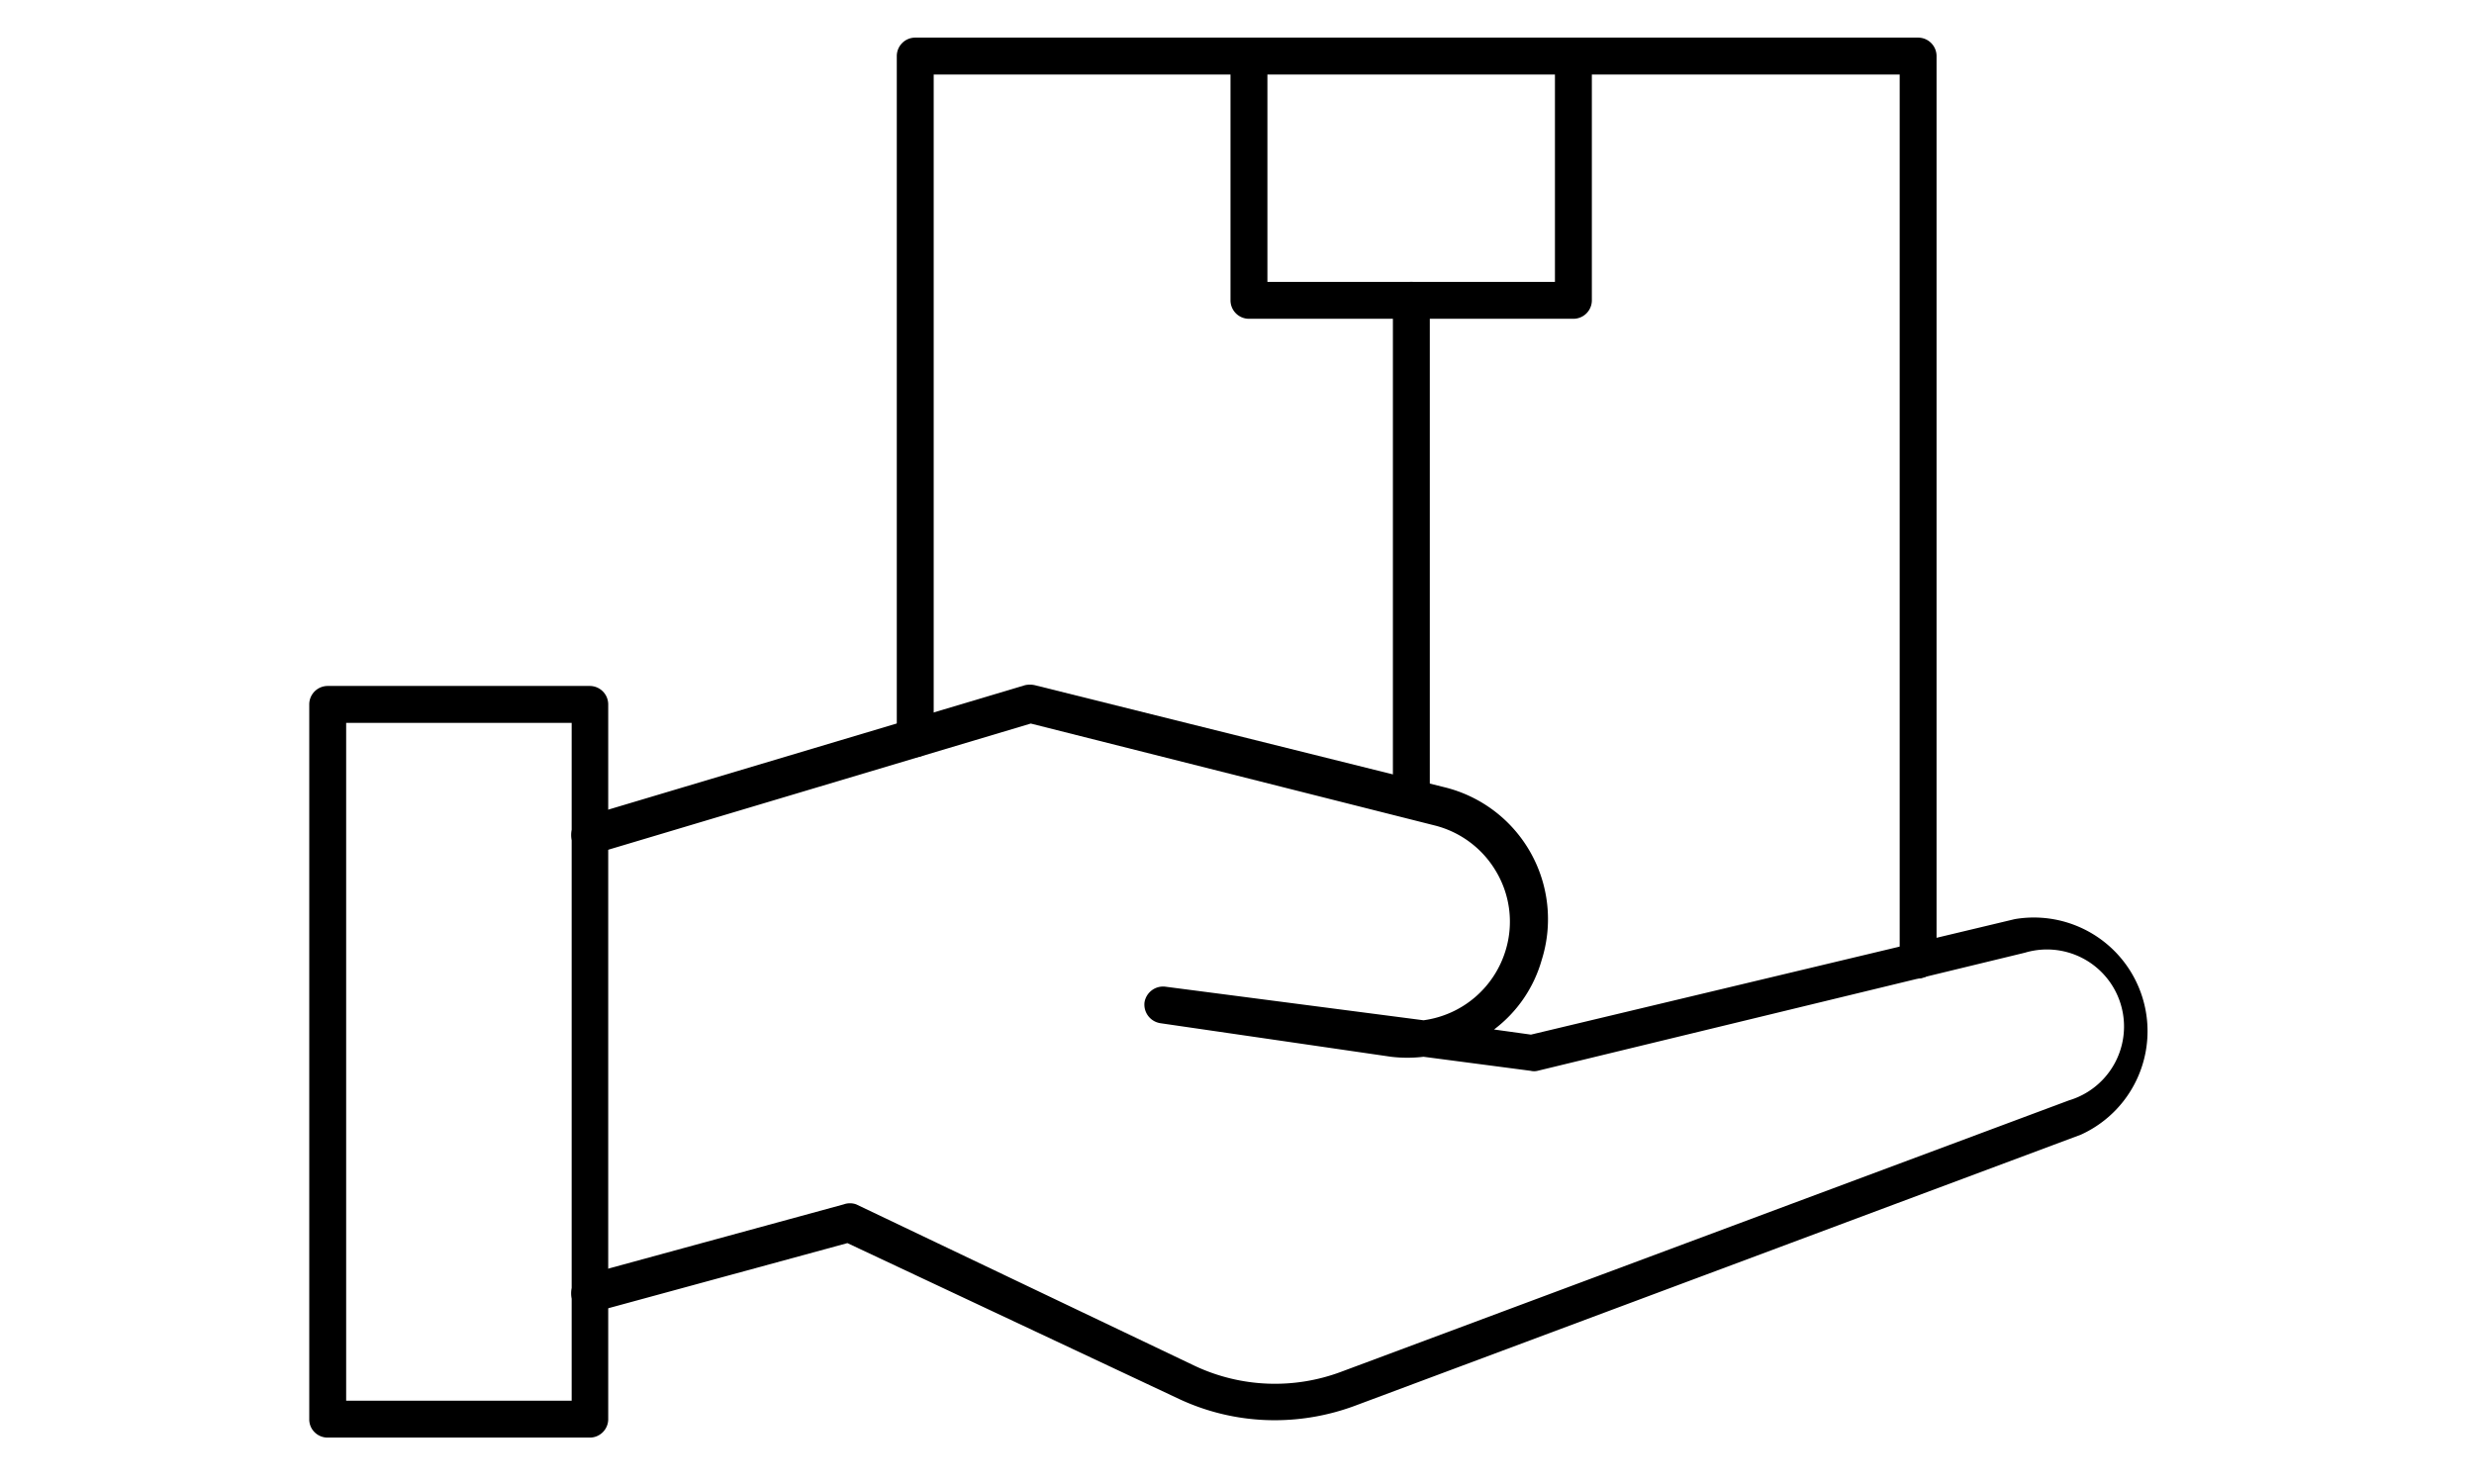 <svg xmlns="http://www.w3.org/2000/svg" width="50" height="30" viewBox="0 0 47 37">
    <g fill="#000" fill-rule="evenodd" stroke-width=".5">
        <path d="M24.451 35.41a5.621 5.621 0 0 1-2.382-.524l-8.28-3.892-6.284 1.712a.476.476 0 1 1-.248-.92l6.44-1.758a.46.46 0 0 1 .312 0l8.446 4.03a4.701 4.701 0 0 0 3.634.147l18.152-6.771a1.921 1.921 0 0 0-1.104-3.68l-12.144 2.944a.368.368 0 0 1-.175 0l-2.668-.35c-.27.032-.54.032-.81 0l-5.75-.837a.47.47 0 0 1-.395-.524.47.47 0 0 1 .515-.387l6.44.838A2.484 2.484 0 0 0 30.2 23.68a2.447 2.447 0 0 0-.23-1.932 2.475 2.475 0 0 0-1.545-1.168L18.36 18.04 7.514 21.28a.479.479 0 0 1-.267-.92l10.967-3.276a.57.57 0 0 1 .248 0l10.194 2.54a3.386 3.386 0 0 1 2.438 4.314 3.294 3.294 0 0 1-1.187 1.73l.92.128 12.061-2.88a2.834 2.834 0 0 1 1.647 5.374l-18.124 6.77a5.75 5.75 0 0 1-1.96.35z"/>
        <path fill-rule="nonzero" d="M7.376 35.843H.835a.46.46 0 0 1-.322-.129.45.45 0 0 1-.138-.331v-17.82a.46.46 0 0 1 .46-.46h6.532a.46.46 0 0 1 .46.46v17.82c0 .25-.2.455-.45.46zm-6.081-.92h5.621v-16.9H1.295v16.9z"/>
        <path d="M40.478 24.398a.46.46 0 0 1-.46-.46V1.858H15.94v16.56a.46.46 0 1 1-.92 0V1.398a.46.46 0 0 1 .46-.46h24.997a.46.46 0 0 1 .46.46v22.54a.47.47 0 0 1-.46.46z"/>
        <path d="M31.885 7.948h-8.087a.46.46 0 0 1-.46-.46v-6.09a.46.46 0 1 1 .92 0v5.63h7.167v-5.63a.46.46 0 1 1 .92 0v6.09a.46.46 0 0 1-.46.46z"/>
        <path d="M27.846 20.258a.46.46 0 0 1-.46-.46V7.488a.46.46 0 1 1 .92 0v12.31a.46.46 0 0 1-.46.46z"/>
    </g>
</svg>
